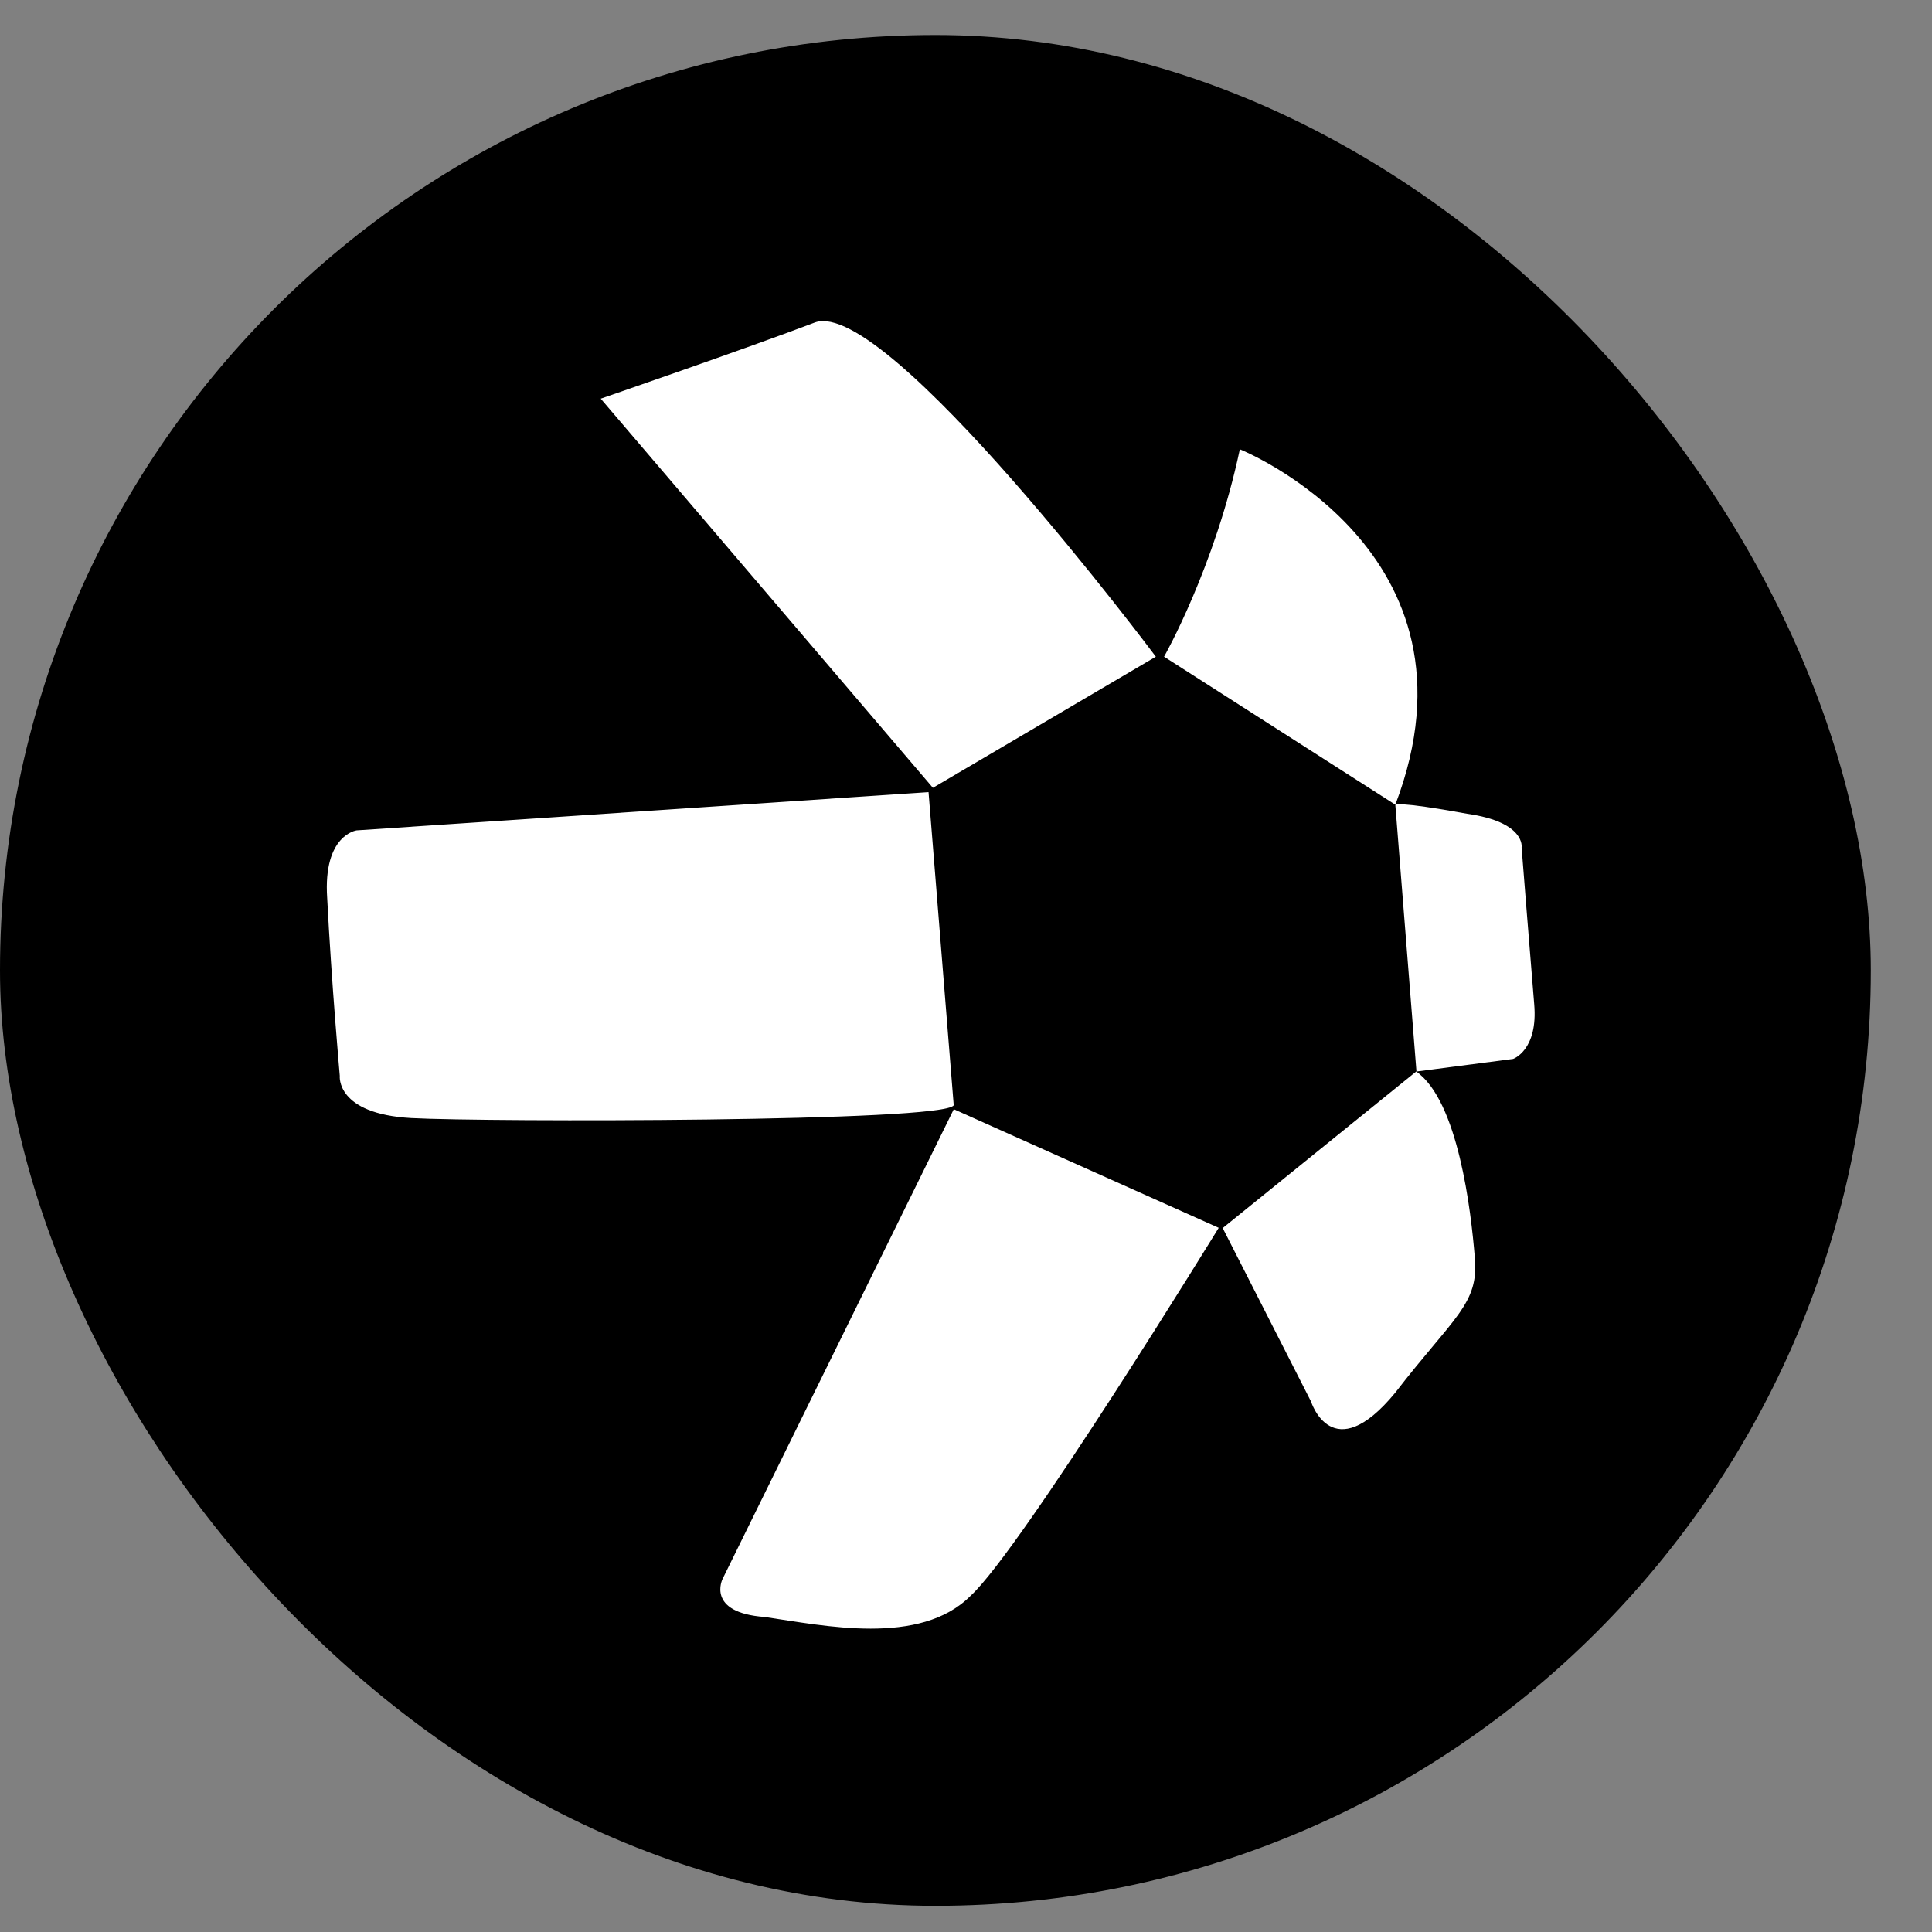 <svg width="31" height="31" viewBox="0 0 31 31" fill="none" xmlns="http://www.w3.org/2000/svg">
<rect x="0" y="0" width="31" height="31" fill="#808080" stroke="none"/>
<rect y="0.562" width="30.018" height="30.018" rx="15.009" fill="black"/>
<g clip-path="url(#clip0_76_846)">
<path d="M9.639 6.397L14.969 12.641L18.546 10.537C18.546 10.537 14.23 4.765 13.079 5.173C11.997 5.585 9.639 6.397 9.639 6.397Z" fill="white"/>
<path d="M18.678 10.537C18.678 10.537 19.49 9.111 19.894 7.209C19.894 7.209 23.943 8.836 22.389 12.912L18.678 10.537Z" fill="white"/>
<path d="M22.389 12.916L22.728 17.193L24.278 16.991C24.278 16.991 24.682 16.854 24.617 16.111C24.549 15.295 24.415 13.598 24.415 13.598C24.415 13.598 24.484 13.191 23.539 13.057C22.389 12.847 22.389 12.916 22.389 12.916Z" fill="white"/>
<path d="M22.724 17.193L19.619 19.705L21.036 22.488C21.036 22.488 21.375 23.574 22.385 22.35C23.329 21.126 23.733 20.925 23.664 20.177C23.604 19.43 23.398 17.665 22.724 17.193Z" fill="white"/>
<path d="M19.555 19.701L15.304 17.798L11.594 25.335C11.594 25.335 11.323 25.876 12.268 25.945C13.212 26.082 14.763 26.421 15.574 25.605C16.386 24.862 19.555 19.701 19.555 19.701Z" fill="white"/>
<path d="M15.303 17.734L14.899 12.71L5.723 13.324C5.723 13.324 5.181 13.393 5.25 14.411C5.319 15.768 5.452 17.262 5.452 17.262C5.452 17.262 5.383 17.872 6.599 17.94C7.814 18.005 15.17 18.005 15.303 17.734Z" fill="white"/>
</g>
<defs>
<clipPath id="clip0_76_846">
<rect width="19.38" height="20.982" fill="white" transform="translate(5.245 5.152)"/>
</clipPath>
</defs>
</svg>
